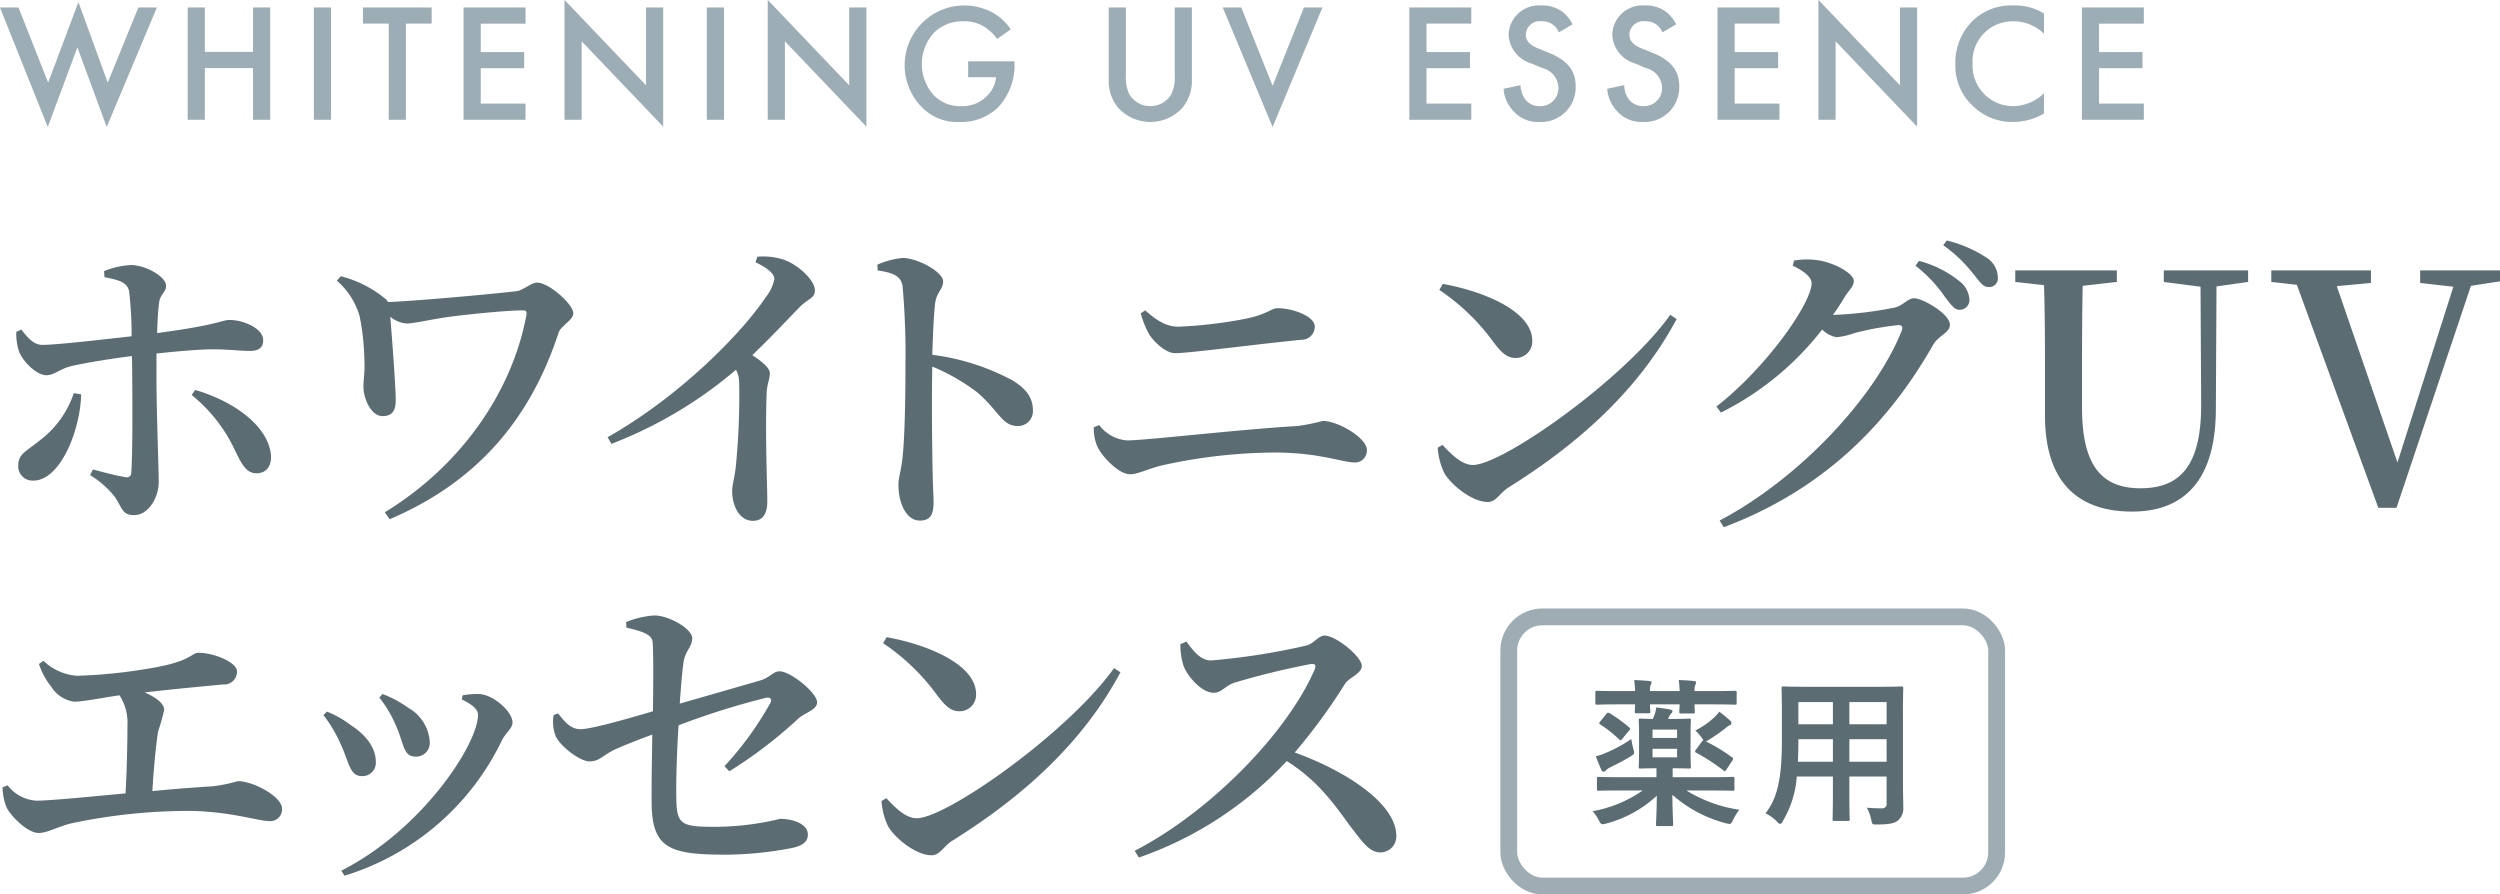 <svg id="name-we_sp.svg" xmlns="http://www.w3.org/2000/svg" width="297.219" height="106.34" viewBox="0 0 297.219 106.34">
  <defs>
    <style>
      .cls-1 {
        fill: #8598a2;
        opacity: 0.8;
      }

      .cls-1, .cls-2 {
        fill-rule: evenodd;
      }

      .cls-2 {
        fill: #5b6c73;
      }

      .cls-3 {
        fill: none;
        stroke: #9eadb4;
        stroke-width: 2px;
      }
    </style>
  </defs>
  <path id="Whitening_UV_essence" data-name="Whitening UV essence" class="cls-1" d="M274.618,7611.55l5.685,14.21,3.524-9.47,3.483,9.47,5.966-14.21h-2.2l-3.644,8.93-3.483-9.57-3.6,9.57-3.523-8.93h-2.2Zm24.363,0h-2.042v13.35h2.042v-6.15h5.725v6.15h2.042v-13.35h-2.042v5.28h-5.725v-5.28Zm12.958,0v13.35h2.042v-13.35h-2.042Zm14.006,1.92v-1.92h-8.168v1.92h3.063v11.43h2.042v-11.43h3.063Zm11.161-1.92h-7.368v13.35h7.368v-1.92H331.78v-4.21h5.165v-1.92H331.78v-3.38h5.326v-1.92Zm6.674,13.35v-9.33l9.69,10.15v-14.17h-2.042v9.25l-9.69-10.15v14.25h2.042Zm14.878-13.35v13.35H360.7v-13.35h-2.042Zm9.282,13.35v-9.33l9.689,10.15v-14.17h-2.042v9.25l-9.689-10.15v14.25h2.042Zm21.784-5.06h3.324a3.58,3.58,0,0,1-1.122,2.26,4.012,4.012,0,0,1-2.983,1.18,4.339,4.339,0,0,1-3.343-1.34,5.547,5.547,0,0,1,.04-7.37,4.822,4.822,0,0,1,3.524-1.38,4.5,4.5,0,0,1,2.362.58,5.444,5.444,0,0,1,1.642,1.52l1.621-1.14a6.064,6.064,0,0,0-2.162-2,7.228,7.228,0,0,0-3.483-.84,7.107,7.107,0,0,0-4.985,12.03,5.82,5.82,0,0,0,4.544,1.82,6.248,6.248,0,0,0,4.545-1.7,7.288,7.288,0,0,0,1.982-5.41v-0.1h-5.506v1.89Zm16.713-8.29v8.59a4.934,4.934,0,0,0,1.241,3.46,5.176,5.176,0,0,0,7.407,0,4.934,4.934,0,0,0,1.241-3.46v-8.59h-2.042v8.05a4.662,4.662,0,0,1-.42,2.3,2.923,2.923,0,0,1-4.965,0,4.662,4.662,0,0,1-.42-2.3v-8.05h-2.042Zm13.558,0,5.926,14.21,5.926-14.21h-2.2l-3.724,9.31-3.724-9.31H420Zm29.548,0h-7.367v13.35h7.367v-1.92h-5.325v-4.21h5.165v-1.92h-5.165v-3.38h5.325v-1.92Zm12.04,2a4.529,4.529,0,0,0-1.021-1.34,3.938,3.938,0,0,0-2.682-.9,3.6,3.6,0,0,0-3.9,3.52,3.763,3.763,0,0,0,2.722,3.38l1.282,0.54a2.5,2.5,0,0,1,1.922,2.29,2.144,2.144,0,0,1-2.2,2.24,2.107,2.107,0,0,1-1.741-.8,2.875,2.875,0,0,1-.561-1.7l-2.022.44a4.314,4.314,0,0,0,1.121,2.6,3.909,3.909,0,0,0,3.143,1.34,4.113,4.113,0,0,0,4.305-4.28c0-1.53-.681-2.93-3.144-3.93l-1.341-.54c-1.3-.52-1.441-1.22-1.441-1.62a1.654,1.654,0,0,1,1.882-1.6,2.069,2.069,0,0,1,2.042,1.32Zm12.32,0a4.546,4.546,0,0,0-1.021-1.34,3.939,3.939,0,0,0-2.683-.9,3.6,3.6,0,0,0-3.9,3.52,3.764,3.764,0,0,0,2.723,3.38l1.281,0.54a2.5,2.5,0,0,1,1.922,2.29,2.144,2.144,0,0,1-2.2,2.24,2.109,2.109,0,0,1-1.742-.8,2.881,2.881,0,0,1-.56-1.7l-2.022.44a4.314,4.314,0,0,0,1.121,2.6,3.909,3.909,0,0,0,3.143,1.34,4.113,4.113,0,0,0,4.3-4.28c0-1.53-.68-2.93-3.143-3.93l-1.341-.54c-1.3-.52-1.442-1.22-1.442-1.62a1.655,1.655,0,0,1,1.882-1.6,2.066,2.066,0,0,1,2.042,1.32Zm12.28-2h-7.368v13.35h7.368v-1.92h-5.326v-4.21h5.166v-1.92h-5.166v-3.38h5.326v-1.92Zm6.674,13.35v-9.33l9.69,10.15v-14.17h-2.042v9.25l-9.69-10.15v14.25h2.042Zm24.768-12.63a6.35,6.35,0,0,0-3.564-.96,6.616,6.616,0,0,0-4.824,1.74,6.974,6.974,0,0,0-2.143,5.22,6.543,6.543,0,0,0,2.143,5.05,6.69,6.69,0,0,0,4.724,1.84,7.292,7.292,0,0,0,3.664-1v-2.42a5.3,5.3,0,0,1-3.6,1.54,4.822,4.822,0,0,1-4.885-5.01,4.767,4.767,0,0,1,4.865-5.08,5.21,5.21,0,0,1,3.624,1.48v-2.4Zm11.877-.72h-7.367v13.35H529.5v-1.92h-5.325v-4.21h5.165v-1.92h-5.165v-3.38H529.5v-1.92Z" transform="translate(-274.625 -7610.66)"/>
  <path id="ホワイトニングUV_エッセンス" data-name="ホワイトニングUV  エッセンス" class="cls-2" d="M283.4,7657.4a11.648,11.648,0,0,1-4.139,5.69c-1.595,1.29-2.468,1.56-2.468,2.92a1.7,1.7,0,0,0,1.784,1.79c3.19,0,5.582-5.89,5.7-10.25Zm3.645-13.79c1.747,0.34,2.658.61,2.924,1.63a43.972,43.972,0,0,1,.3,5.4c-3.037.34-8.847,1.02-10.594,1.02-0.987,0-1.67-.72-2.506-1.82l-0.607.27a6.873,6.873,0,0,0,.342,2.39c0.645,1.44,2.2,2.77,3.227,2.77,0.987,0,1.557-.76,3.038-1.1,1.86-.42,4.746-0.88,7.138-1.18,0.038,1.14.038,2.2,0.038,2.92,0.038,3.23.038,9.04-.114,10.94a0.532,0.532,0,0,1-.721.53c-0.987-.15-2.43-0.53-3.835-0.91l-0.342.68a10.7,10.7,0,0,1,3,2.66c0.873,1.37.873,2.09,2.24,2.09,1.709,0,2.924-2.09,2.924-3.95,0-1.29-.266-8.54-0.266-12v-3.26c2.506-.27,5.164-0.5,6.645-0.5,1.975,0,3.19.19,4.481,0.19,1.025,0,1.557-.38,1.557-1.29,0-1.4-2.393-2.39-3.987-2.39-0.912,0-1.216.57-8.62,1.56,0.038-1.41.114-2.7,0.228-3.57,0.114-1.07.835-1.26,0.835-2.05,0-1.07-2.354-2.43-4.139-2.47a9.828,9.828,0,0,0-3.227.72Zm10.366,14.01a18.441,18.441,0,0,1,5.2,6.69c0.646,1.25,1.177,2.62,2.506,2.62,1.215,0,1.861-.95,1.709-2.28-0.418-3.53-4.671-6.38-9-7.63Zm17.267-13.59a8.872,8.872,0,0,1,2.7,4.21,28.868,28.868,0,0,1,.569,5.28c0.076,1.29-.114,2.24-0.114,3.15,0,1.18.8,3.46,2.279,3.46,1.4,0,1.594-.99,1.556-2.16-0.037-1.87-.455-7.37-0.645-9.65a3.5,3.5,0,0,0,1.936.8c0.95,0,3.19-.57,5.734-0.88s6.417-.68,8.05-0.68c0.456,0,.532.11,0.456,0.61-1.709,9.11-7.784,17.88-16.822,23.39l0.57,0.83c10.214-4.36,16.631-11.65,20.087-22.17,0.3-.87,1.746-1.48,1.746-2.32,0-1.06-2.885-3.64-4.29-3.64-0.722,0-1.709.95-2.468,1.02-2.886.34-11.582,1.14-15.265,1.29a1.157,1.157,0,0,0-.266-0.34,13.543,13.543,0,0,0-5.354-2.73Zm49.768-2.2c1.367,0.68,2.24,1.33,2.24,2.01a5,5,0,0,1-1.025,2.16c-2.734,4.11-10.062,11.7-18.8,16.64l0.456,0.79a51.135,51.135,0,0,0,14.809-8.81,3.263,3.263,0,0,1,.379,1.56,86.082,86.082,0,0,1-.417,10.1c-0.152,1.25-.418,2.05-0.418,2.77,0,1.64.8,3.53,2.468,3.53,1.139,0,1.709-.79,1.709-2.31,0-2.09-.266-7.71-0.076-12.99,0.076-1.02.38-1.63,0.38-2.24,0-.64-0.912-1.37-2.089-2.16,2.317-2.21,4.215-4.26,5.582-5.66,1.063-1.1,1.861-1.06,1.861-2.05,0-1.18-2.013-3.11-3.835-3.68a7.966,7.966,0,0,0-3-.31Zm14.524,0.98c1.746,0.27,2.772.61,2.961,1.87a92.249,92.249,0,0,1,.342,9.37c0,2.55-.038,8.13-0.342,10.94-0.152,1.59-.493,2.39-0.493,3.3,0,2.17.911,4.26,2.544,4.26,1.215,0,1.633-.65,1.633-2.21,0-.57-0.076-1.78-0.114-3.64-0.076-3.61-.114-9.11-0.038-12.46a24.256,24.256,0,0,1,5.316,3.04c2.658,2.28,2.961,4.03,4.86,4.03a1.769,1.769,0,0,0,1.785-1.9c0-1.63-1.026-2.7-2.506-3.57a27.462,27.462,0,0,0-9.455-3c0.076-2.2.152-4.56,0.341-6.15,0.19-1.33.95-1.64,0.95-2.58,0-1.11-3.038-2.78-4.823-2.78a9.547,9.547,0,0,0-3,.8Zm51.97,6.69c0-1.26-2.658-2.2-4.443-2.2-0.683,0-1.291.75-3.759,1.25a52.789,52.789,0,0,1-8.012.95c-1.4,0-2.544-.69-3.949-1.94l-0.531.34a10.881,10.881,0,0,0,1.025,2.55c0.684,1.02,2.013,2.2,3.076,2.2,1.632,0,9.568-1.06,15.036-1.6A1.546,1.546,0,0,0,430.935,7649.5Zm-25.82,14.31c0.455,1.03,2.468,3.23,3.835,3.23,0.987,0,2.05-.61,3.721-1.03a63.117,63.117,0,0,1,13.556-1.55c5.088,0,8.126,1.18,9.379,1.18a1.409,1.409,0,0,0,1.518-1.49c0-1.44-3.455-3.45-5.24-3.45a23.967,23.967,0,0,1-3,.61c-6.266.34-18.113,1.71-20.239,1.71a4.519,4.519,0,0,1-3.341-1.83l-0.646.27A5.327,5.327,0,0,0,405.115,7663.81Zm40.62-18.68a25.393,25.393,0,0,1,6.456,6.23c0.987,1.29,1.632,1.86,2.62,1.86a1.955,1.955,0,0,0,1.974-2.05c0-3.53-5.81-5.89-10.632-6.76Zm3.987,20.81c-1.329,0-2.62-1.33-3.607-2.39l-0.569.34a8.192,8.192,0,0,0,.8,3.04c0.8,1.36,3.265,3.41,5.164,3.41,0.987,0,1.443-1.1,2.468-1.74,8.582-5.36,15.568-11.77,19.973-20.01l-0.759-.5C467.759,7655.72,453.292,7665.94,449.722,7665.94Zm42.822-17.85c0.494-.68.95-1.4,1.367-2.09,0.608-.98,1.1-1.25,1.1-1.97,0-.87-2.506-2.28-4.594-2.47a8.661,8.661,0,0,0-2.506.08l-0.152.61c1.291,0.6,2.24,1.36,2.24,2.08,0,2.32-5.278,9.95-11.315,14.66l0.531,0.72a34.952,34.952,0,0,0,12.037-9.87,3.29,3.29,0,0,0,1.709.91,8.786,8.786,0,0,0,2.126-.49,34.525,34.525,0,0,1,5.24-.95c0.38,0,.57.19,0.38,0.68-3.075,7.75-11.961,17.43-21.643,22.56l0.493,0.79c11.695-4.4,19.479-12.15,24.909-21.72,0.608-1.06,1.975-1.4,1.975-2.35,0-1.29-3.228-3.15-4.253-3.15-0.759,0-1.253.83-2.278,1.1a45.869,45.869,0,0,1-7.063.87h-0.3Zm9.8-5.84a16.225,16.225,0,0,1,3.455,3.64c0.722,0.95,1.177,1.6,1.747,1.6a1.161,1.161,0,0,0,1.215-1.22,2.981,2.981,0,0,0-1.215-2.2,12.653,12.653,0,0,0-4.784-2.39Zm3.3-2.44a16.781,16.781,0,0,1,3.494,3.31c0.8,0.95,1.177,1.67,1.9,1.67a1.042,1.042,0,0,0,1.1-1.18,2.86,2.86,0,0,0-1.4-2.35,15.033,15.033,0,0,0-4.671-2.01Zm36.254,3H531.874v1.37l4.366,0.57,0.076,13.9c0.038,7.29-2.43,10.06-7.214,10.06-4.367,0-6.949-2.39-6.949-9.53v-3.46c0-3.75,0-7.44.076-11.08l4.063-.46v-1.37H514.217v1.37l3.418,0.38c0.113,3.72.113,7.48,0.113,11.16v4.33c0,8.21,4.177,11.43,10.367,11.43,6.037,0,9.91-3.57,9.948-12.11l0.076-14.66,3.759-.53v-1.37Zm29.945,0H562.35v1.49l3.949,0.45-6.645,20.89-7.214-20.96,4.063-.38v-1.49H544.656v1.37l3.037,0.34,9.683,26.51h2.164l8.848-26.39,3.455-.53v-1.3ZM279.256,7689.6a8.6,8.6,0,0,0,1.481,2.73,3.818,3.818,0,0,0,2.7,1.75c1.063,0,2.848-.38,5.392-0.76a5.985,5.985,0,0,1,.949,3.61c0,1.9-.076,5.47-0.228,8.05-4.708.45-9.113,0.87-10.594,0.87a4.624,4.624,0,0,1-3.417-1.82l-0.608.23a6.6,6.6,0,0,0,.456,2.35c0.494,1.06,2.506,3.08,3.835,3.08,0.987,0,2.051-.65,3.721-1.11a67.183,67.183,0,0,1,14.543-1.51c4.671,0.11,7.9,1.21,9.189,1.21a1.4,1.4,0,0,0,1.481-1.48c0-1.44-3.417-3.27-5.24-3.27a19.451,19.451,0,0,1-3,.61c-1.974.12-4.518,0.31-7.176,0.57,0.152-2.58.418-5.47,0.683-7.1a25.6,25.6,0,0,0,.722-2.54c0-.8-1.025-1.52-2.316-2.09,3.949-.46,7.86-0.8,9.3-0.95a1.518,1.518,0,0,0,1.671-1.56c0-1.06-2.734-2.2-4.556-2.2-0.95,0-.76,1.06-6.114,1.9a60.045,60.045,0,0,1-8.353.83,6.388,6.388,0,0,1-3.987-1.78Zm42.44,7.33c0.949,2.05.835,3.68,2.316,3.68a1.622,1.622,0,0,0,1.709-1.67,4.979,4.979,0,0,0-2.582-4.14,12.834,12.834,0,0,0-3.038-1.63l-0.38.42A14.23,14.23,0,0,1,321.7,7696.93Zm12.606,1.74c0.418-.87,1.253-1.4,1.253-2.12,0-1.26-2.2-3.27-3.949-3.38a10.191,10.191,0,0,0-1.974.15l-0.114.49c1.253,0.61,1.936,1.18,1.936,1.83,0,3.49-6.645,13.67-16.251,18.53l0.379,0.6A30.712,30.712,0,0,0,334.3,7698.67Zm-19.175.46c0.987,2.09,1.063,3.8,2.506,3.8a1.584,1.584,0,0,0,1.671-1.71c0-1.6-1.1-3.15-3-4.37a11.806,11.806,0,0,0-2.81-1.59l-0.418.41A16.283,16.283,0,0,1,315.127,7699.13Zm46.2,3.23a53.21,53.21,0,0,0,8.164-6.23c0.759-.72,2.278-1.06,2.278-1.97,0-1.14-3.152-3.69-4.481-3.69-0.721,0-1.139.76-2.316,1.1-1.974.57-6.341,1.83-9.531,2.74,0.152-2.17.3-3.99,0.456-4.98,0.228-1.33,1.025-1.78,1.025-2.81,0-1.06-2.7-2.69-4.518-2.69a10.478,10.478,0,0,0-3.342.79l0.038,0.65c1.9,0.46,3,.8,3.114,1.71,0.114,1.44.076,5.16,0.038,8.24-2.7.8-7.291,2.13-8.62,2.13-1.177,0-1.86-.88-2.658-1.87l-0.531.19a4.834,4.834,0,0,0,.228,2.47c0.531,1.22,2.885,3.04,4.025,3.04,1.215,0,1.518-.68,3-1.4,1.253-.57,2.962-1.22,4.481-1.79-0.038,2.58-.114,6.08-0.076,8.35,0.076,5.32,2.392,5.93,8.923,5.93a42.492,42.492,0,0,0,7.784-.8c1.026-.23,1.861-0.61,1.861-1.59,0-1.33-1.9-1.87-3.3-1.87a33.144,33.144,0,0,1-7.822.95c-3.987,0-4.48-.3-4.518-3.49-0.038-2.24.076-5.54,0.266-8.58a90.887,90.887,0,0,1,10.4-3.27c0.531-.11.759,0.19,0.493,0.65a38.89,38.89,0,0,1-5.43,7.48Zm18.29-15.23a25.37,25.37,0,0,1,6.455,6.23c0.988,1.29,1.633,1.86,2.62,1.86a1.955,1.955,0,0,0,1.975-2.05c0-3.53-5.81-5.89-10.632-6.76Zm3.987,20.81c-1.329,0-2.62-1.33-3.607-2.39l-0.57.34a8.193,8.193,0,0,0,.8,3.04c0.8,1.36,3.265,3.41,5.164,3.41,0.987,0,1.443-1.1,2.468-1.74,8.582-5.36,15.568-11.77,19.973-20.01l-0.76-.5C401.639,7697.72,387.172,7707.94,383.6,7707.94Zm31.354-20.7a8.114,8.114,0,0,0,.379,2.59c0.456,1.21,2.127,3.19,3.57,3.19,1.025,0,1.329-.84,2.544-1.22a92.948,92.948,0,0,1,9.037-2.2c0.417-.04.645,0.07,0.455,0.61-3.265,7.59-12.454,16.97-21.415,21.6l0.493,0.8a43.371,43.371,0,0,0,17.581-11.47c3.493,2.2,5.392,4.75,7.442,7.6,1.6,2.08,2.393,3.26,3.684,3.26a1.894,1.894,0,0,0,1.9-1.97c0-3.8-5.885-7.67-12.075-9.91a68.263,68.263,0,0,0,6-8.2c0.455-.69,1.974-1.18,1.974-2.09,0-1.07-3.037-3.61-4.442-3.61-0.684,0-1.253.95-2.127,1.18a79.412,79.412,0,0,1-11.353,1.78c-1.291,0-2.165-1.21-2.924-2.24Z" transform="translate(-274.625 -7610.66)"/>
  <g id="薬用">
    <path id="薬用-2" data-name="薬用" class="cls-2" d="M469.924,7704.64a15.1,15.1,0,0,1-5.952,2.46,5.312,5.312,0,0,1,.735,1.09c0.282,0.51.3,0.53,0.866,0.38a14.085,14.085,0,0,0,6.027-3.31c-0.019,2.11-.094,3.08-0.094,3.4,0,0.19.019,0.21,0.207,0.21h1.62c0.188,0,.207-0.02.207-0.21,0-.32-0.076-1.38-0.094-3.51a15.519,15.519,0,0,0,6.346,3.38c0.584,0.15.6,0.15,0.867-.38a6.167,6.167,0,0,1,.753-1.22,16.513,16.513,0,0,1-6.29-2.29h3.088c1.714,0,2.3.03,2.411,0.03,0.188,0,.207-0.02.207-0.21v-1.23c0-.19-0.019-0.21-0.207-0.21-0.113,0-.7.04-2.411,0.04h-4.727V7702h0.151c1.262,0,1.695.03,1.808,0.03,0.188,0,.207-0.01.207-0.22,0-.12-0.038-0.57-0.038-1.62v-2.26c0-1.04.038-1.52,0.038-1.63,0-.19-0.019-0.21-0.207-0.21-0.113,0-.546.04-1.808,0.04h-0.7a1.938,1.938,0,0,0,.094-0.21,1.518,1.518,0,0,1,.283-0.44,0.348,0.348,0,0,0,.15-0.26c0-.12-0.113-0.17-0.32-0.21-0.471-.1-1-0.17-1.619-0.25a3.115,3.115,0,0,1-.189.86,5.352,5.352,0,0,1-.207.51c-1,0-1.356-.04-1.469-0.04-0.188,0-.207.02-0.207,0.21,0,0.13.038,0.59,0.038,1.63v2.26c0,1.05-.038,1.5-0.038,1.62,0,0.21.019,0.22,0.207,0.22,0.132,0,.527-0.03,1.865-0.03h0.037v1.06H467.1c-1.714,0-2.3-.04-2.411-0.04-0.188,0-.207.02-0.207,0.21v1.23c0,0.19.019,0.21,0.207,0.21,0.113,0,.7-0.03,2.411-0.03h2.825Zm4.087-3.94h-2.92v-1.02h2.92v1.02Zm0-3.3v0.99h-2.92v-0.99h2.92Zm-6.95-4.58c-1.808,0-2.448-.03-2.561-0.03-0.189,0-.207.02-0.207,0.2v1.24c0,0.19.018,0.21,0.207,0.21,0.113,0,.753-0.04,2.561-0.04h1.959c-0.019.51-.038,0.76-0.038,0.85,0,0.19.019,0.21,0.207,0.21h1.432c0.188,0,.207-0.02.207-0.21,0-.07-0.038-0.34-0.038-0.85h3.522c-0.019.51-.038,0.78-0.038,0.85,0,0.21.019,0.23,0.207,0.23h1.432c0.188,0,.207-0.02.207-0.23,0-.07-0.038-0.34-0.038-0.85h2.11c1.9,0,2.58.04,2.693,0.04,0.188,0,.207-0.02.207-0.21v-1.24c0-.18-0.019-0.2-0.207-0.2-0.113,0-.791.03-2.693,0.03h-2.11a1.734,1.734,0,0,1,.094-0.74,0.816,0.816,0,0,0,.1-0.28c0-.1-0.1-0.15-0.245-0.17-0.509-.06-1.187-0.1-1.827-0.12a9.882,9.882,0,0,1,.113,1.31H470.79a1.856,1.856,0,0,1,.094-0.76,0.547,0.547,0,0,0,.094-0.26c0-.1-0.075-0.15-0.244-0.17-0.509-.06-1.243-0.1-1.827-0.12a11.512,11.512,0,0,1,.113,1.31h-1.959Zm9.191,6.97a0.348,0.348,0,0,0-.094.21,0.179,0.179,0,0,0,.131.15,24.421,24.421,0,0,1,3.24,2.11c0.169,0.14.207,0.12,0.358-.13l0.7-1.06a0.543,0.543,0,0,0,.095-0.21,0.2,0.2,0,0,0-.132-0.16,20.674,20.674,0,0,0-3.108-1.89,4.124,4.124,0,0,0,.358-0.21,20.887,20.887,0,0,0,1.94-1.35,1.963,1.963,0,0,1,.508-0.36,0.283,0.283,0,0,0,.226-0.25,0.417,0.417,0,0,0-.169-0.32,15.588,15.588,0,0,0-1.281-1.05,4.816,4.816,0,0,1-.546.63,9.7,9.7,0,0,1-2.3,1.61,5.579,5.579,0,0,1,.791.9,2.1,2.1,0,0,0,.189.28c-0.094-.02-0.132.04-0.226,0.17Zm-7.684-1.27a17.094,17.094,0,0,1-3.127,1.69,6.381,6.381,0,0,1-1.092.36c0.226,0.59.452,1.16,0.659,1.62a0.326,0.326,0,0,0,.264.22,0.365,0.365,0,0,0,.282-0.17,1.626,1.626,0,0,1,.528-0.36c0.828-.42,1.6-0.8,2.392-1.29,0.489-.3.489-0.3,0.339-0.89A11.466,11.466,0,0,1,468.568,7698.52Zm-3.692-2.09a0.392,0.392,0,0,0-.113.21,0.187,0.187,0,0,0,.113.15,14.4,14.4,0,0,1,2.26,1.79c0.151,0.13.189,0.13,0.377-.1l0.791-.97a0.326,0.326,0,0,0,.113-0.19,0.279,0.279,0,0,0-.113-0.19,17.218,17.218,0,0,0-2.3-1.67c-0.169-.09-0.244-0.11-0.376.04Zm35.983-.81c0-1.98.038-3,.038-3.12,0-.21-0.019-0.23-0.208-0.23-0.131,0-.772.04-2.6,0.04h-8.851c-1.808,0-2.467-.04-2.58-0.04-0.208,0-.226.02-0.226,0.23,0,0.12.037,1.14,0.037,3.12v3.11c0,4.58-.565,6.84-1.94,8.62a4.906,4.906,0,0,1,1.338.97,0.763,0.763,0,0,0,.395.3,0.584,0.584,0,0,0,.339-0.38,11.979,11.979,0,0,0,1.639-5.26h4.294v2.26c0,1.85-.038,2.68-0.038,2.81,0,0.19.019,0.21,0.207,0.21h1.62c0.188,0,.207-0.02.207-0.21,0-.11-0.038-0.96-0.038-2.81v-2.26h4.426v3.16a0.523,0.523,0,0,1-.6.62c-0.621,0-.979-0.02-1.751-0.07a4.884,4.884,0,0,1,.527,1.44c0.132,0.57.113,0.55,0.7,0.55,1.563,0,2.128-.17,2.486-0.49a1.831,1.831,0,0,0,.622-1.54c0-.78-0.038-1.75-0.038-2.62v-8.41Zm-6.366,5.6v-2.68h4.426v2.68h-4.426Zm4.426-7.09v2.64h-4.426v-2.64h4.426Zm-10.547,7.09c0.038-.74.057-1.56,0.057-2.47v-0.21h4.106v2.68h-4.163Zm0.057-4.45v-2.64h4.106v2.64h-4.106Z" transform="translate(-274.625 -7610.66)"/>
    <rect id="長方形_571" data-name="長方形 571" class="cls-3" x="179.375" y="73.34" width="58" height="32" rx="4" ry="4"/>
  </g>
</svg>
